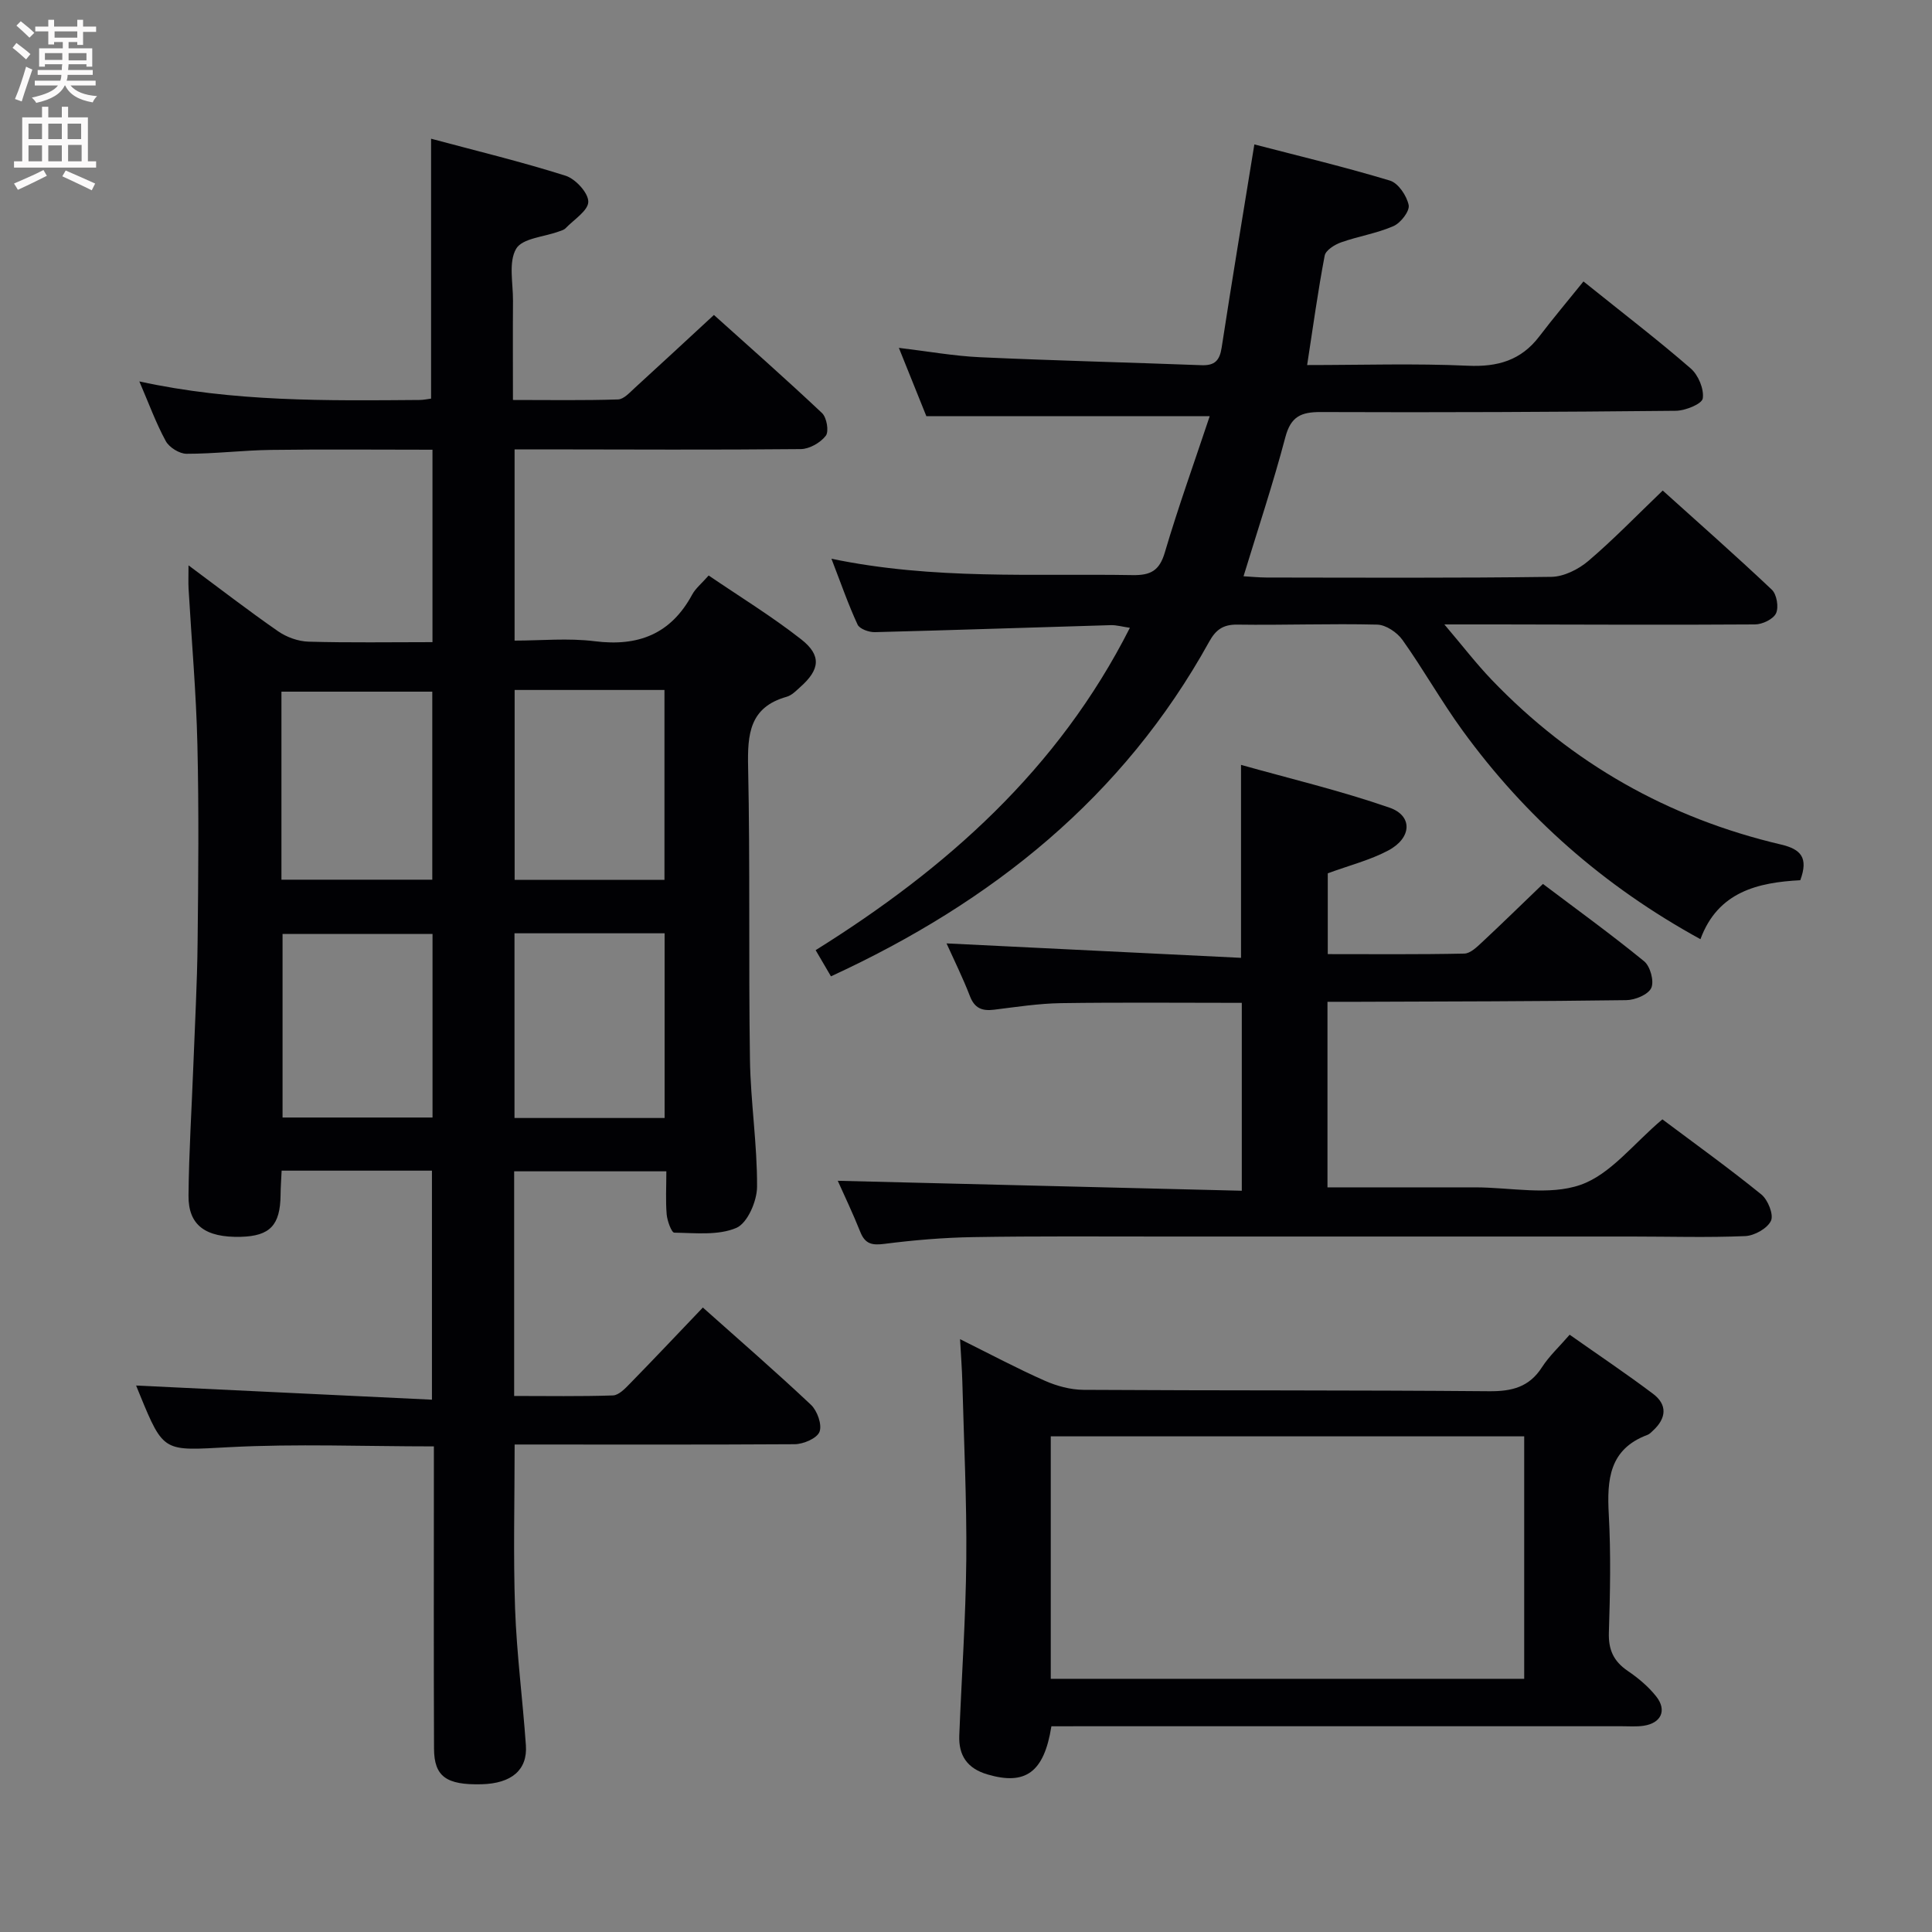 <svg enable-background="new 0 0 400 400" viewBox="0 0 400 400" xmlns="http://www.w3.org/2000/svg"><rect x="0" y="0" width="400" height="400" fill="#808080" stroke="none"/><g fill="#010104"><path d="m106.55 299.07c0 11.73-.3 22.86.09 33.97.34 9.45 1.58 18.87 2.24 28.31.36 5.11-2.99 7.9-9.15 8.06-7.32.19-9.85-1.59-9.87-7.39-.08-19-.03-38-.03-56.99 0-1.79 0-3.59 0-5.57-14.47 0-28.43-.57-42.33.16-13.6.71-13.57 1.3-18.6-10.99-.31-.75-.61-1.5-.72-1.77 20.24.97 40.51 1.94 61.25 2.93 0-16.39 0-31.75 0-47.42-10.34 0-20.57 0-31.12 0-.08 1.81-.21 3.43-.22 5.05-.07 6.24-2.19 8.49-8.22 8.65-7.32.19-10.9-2.38-10.84-8.54.08-8.98.66-17.95 1-26.93.32-8.47.79-16.95.88-25.42.15-13.66.28-27.34-.04-40.99-.25-10.79-1.21-21.56-1.83-32.34-.07-1.29-.01-2.58-.01-4.8 6.59 4.89 12.46 9.43 18.55 13.65 1.77 1.23 4.17 2.09 6.3 2.15 8.45.24 16.91.1 25.66.1 0-13.42 0-26.32 0-39.84-11.28 0-22.39-.11-33.49.04-5.81.08-11.62.81-17.43.8-1.47 0-3.59-1.32-4.3-2.63-2.05-3.76-3.52-7.83-5.47-12.35 19.49 4.26 38.77 3.99 58.04 3.84.8-.01 1.59-.18 2.36-.28 0-17.83 0-35.39 0-53.81 9.2 2.47 18.62 4.74 27.84 7.66 2.05.65 4.71 3.53 4.71 5.38 0 1.84-2.98 3.7-4.71 5.5-.32.34-.87.48-1.34.65-3.08 1.14-7.63 1.41-8.89 3.6-1.61 2.77-.63 7.09-.65 10.74-.05 6.63-.01 13.27-.01 20.56 7.55 0 14.66.12 21.76-.11 1.2-.04 2.44-1.46 3.5-2.42 5.29-4.82 10.53-9.7 16.35-15.07 6.99 6.29 14.81 13.17 22.38 20.31.98.92 1.47 3.81.78 4.7-1.1 1.43-3.37 2.74-5.17 2.76-17.83.18-35.66.08-53.49.06-1.81 0-3.62 0-5.77 0v39.59c5.46 0 11.11-.56 16.59.13 9.04 1.14 15.77-1.5 20.18-9.66.69-1.28 1.93-2.26 3.41-3.95 6.43 4.38 13.07 8.45 19.16 13.22 4.26 3.34 3.87 6.28-.2 9.88-.86.77-1.76 1.72-2.81 2.01-7.72 2.17-8.13 7.78-7.98 14.6.43 20.16.08 40.33.38 60.49.13 8.79 1.52 17.57 1.47 26.36-.01 2.96-1.98 7.52-4.28 8.51-3.76 1.61-8.52 1.05-12.86.99-.56-.01-1.45-2.42-1.57-3.77-.24-2.81-.07-5.65-.07-8.93-10.56 0-20.91 0-31.51 0v46.51c6.92 0 13.69.12 20.45-.11 1.21-.04 2.52-1.42 3.51-2.44 5-5.11 9.9-10.31 15.11-15.76 7.62 6.8 15.15 13.32 22.39 20.15 1.3 1.23 2.33 4.12 1.76 5.58-.53 1.36-3.34 2.56-5.15 2.57-19.18.12-38.33.06-57.97.06zm31.02-116.91c0-13.15 0-26.01 0-39.31-10.57 0-20.77 0-31.02 0v39.31zm-79.3-38.96v38.93h31.23c0-13.22 0-25.98 0-38.93-10.44 0-20.56 0-31.23 0zm.23 50.16v38.01h31.05c0-12.88 0-25.3 0-38.01-10.48 0-20.69 0-31.05 0zm48.02-.13v38.24h31.08c0-12.91 0-25.46 0-38.24-10.45 0-20.56 0-31.08 0z"/><path d="m172.04 202.14c-1.08-1.86-1.99-3.4-3.17-5.42 27.03-16.88 50.2-37.38 65.06-66.74-1.54-.22-2.75-.58-3.94-.55-16.29.47-32.57 1.04-48.86 1.45-1.22.03-3.16-.66-3.58-1.57-1.93-4.16-3.43-8.51-5.41-13.63 21.16 4.41 41.8 3.04 62.36 3.39 3.74.06 5.56-.92 6.67-4.71 2.76-9.35 6.07-18.54 9.29-28.2-19.83 0-38.83 0-58.67 0-1.6-3.98-3.55-8.82-5.69-14.14 6.02.72 11.4 1.69 16.81 1.94 15.28.7 30.57 1.07 45.86 1.65 2.72.1 3.75-.96 4.16-3.64 2.14-13.93 4.46-27.84 6.77-42.07 9.23 2.4 18.73 4.67 28.07 7.49 1.73.52 3.48 3.14 3.88 5.07.25 1.24-1.65 3.7-3.14 4.35-3.45 1.51-7.29 2.1-10.86 3.37-1.33.47-3.18 1.63-3.39 2.75-1.39 7.3-2.4 14.67-3.63 22.65 11.37 0 22.34-.36 33.27.14 6.17.28 11-1.1 14.78-6.05 2.93-3.84 6.04-7.53 9.16-11.4 8.59 6.9 15.58 12.25 22.21 18.02 1.57 1.36 2.78 4.26 2.49 6.2-.17 1.15-3.61 2.54-5.6 2.56-24.49.25-48.99.36-73.48.26-4.1-.02-6.21.93-7.34 5.2-2.52 9.56-5.66 18.97-8.66 28.8 1.55.09 3.15.25 4.75.26 19.66.02 39.33.13 58.99-.14 2.59-.04 5.6-1.55 7.65-3.29 5.19-4.42 9.95-9.35 15.4-14.58 7.24 6.53 15.05 13.4 22.6 20.54 1.01.96 1.45 3.62.86 4.88-.57 1.21-2.82 2.29-4.34 2.3-17.66.12-35.33.03-52.99 0-3.29-.01-6.58 0-11.34 0 3.75 4.41 6.6 8.13 9.83 11.5 16.57 17.27 36.59 28.6 59.86 34.07 4.14.97 5.72 2.73 4 7.39-8.67.46-17.05 2.33-20.67 12.21-20.09-11.02-36.28-25.35-49.28-43.24-4.39-6.04-8.07-12.61-12.4-18.7-1.11-1.57-3.44-3.15-5.25-3.19-9.65-.24-19.32.14-28.98 0-2.97-.04-4.46 1.11-5.81 3.55-17.79 32.16-44.87 53.87-78.3 69.27z"/><path d="m344.18 231.75c6.77 5.07 13.79 10.12 20.49 15.55 1.36 1.11 2.59 4.18 1.99 5.45-.75 1.59-3.43 3.09-5.33 3.17-7.82.33-15.65.09-23.48.09-32.32-.01-64.64-.01-96.97 0-13.13 0-26.26-.1-39.38.12-6.14.1-12.3.62-18.39 1.4-2.57.33-3.99.03-4.99-2.46-1.53-3.84-3.32-7.58-4.67-10.6 27.59.68 55.37 1.36 83.65 2.06 0-13.46 0-25.97 0-38.9-12.57 0-25-.12-37.42.06-4.63.07-9.26.79-13.88 1.36-2.45.3-4.01-.28-4.98-2.79-1.47-3.82-3.3-7.5-4.85-10.94 20.44 1 40.61 1.99 60.97 2.99 0-13.72 0-26.24 0-39.95 10.02 2.82 20.55 5.32 30.73 8.85 4.88 1.69 4.64 6.29-.26 8.88-3.75 1.99-7.99 3.06-12.51 4.72v16.73c9.42 0 18.85.09 28.28-.11 1.23-.03 2.58-1.34 3.63-2.32 4.13-3.85 8.17-7.81 12.64-12.1 6.82 5.15 14.06 10.38 20.96 16.02 1.26 1.03 2.1 4.13 1.47 5.51s-3.35 2.51-5.17 2.53c-18.49.26-36.98.27-55.47.34-1.98.01-3.97 0-6.4 0v38.42h23.08 7.5c7.33 0 15.28 1.76 21.81-.52 6.24-2.18 11-8.57 16.95-13.56z"/><path d="m217.68 357.41c-1.52 9.61-5.42 12.26-13.22 9.97-4.21-1.23-6.02-3.93-5.85-8.1.48-12.13 1.34-24.26 1.45-36.4.11-12.27-.5-24.56-.82-36.83-.07-2.62-.28-5.24-.47-8.79 6.3 3.13 11.82 6.07 17.51 8.59 2.48 1.1 5.34 1.88 8.03 1.9 27.99.17 55.98.05 83.97.29 4.72.04 8.31-.83 10.97-4.97 1.5-2.33 3.6-4.26 5.73-6.73 5.93 4.18 11.71 8.05 17.26 12.23 3.02 2.27 2.77 5.06.02 7.6-.37.34-.73.75-1.18.91-7.92 2.96-8.39 9.26-8 16.46.45 8.14.28 16.33.02 24.48-.11 3.56.99 5.94 3.9 7.92 2.18 1.48 4.29 3.25 5.91 5.3 2.26 2.87 1.01 5.53-2.62 6.06-1.47.22-2.99.1-4.49.1-37.32 0-74.65 0-111.97 0-1.98.01-3.95.01-6.15.01zm-.13-60.03v50.2h98.02c0-16.9 0-33.45 0-50.2-32.78 0-65.2 0-98.02 0z"/></g><path d="m2.6 9.9.8-1c.9.7 1.9 1.4 2.9 2.3l-.9 1.1c-1.1-1-2-1.8-2.8-2.4zm.5 10.6c.9-2.1 1.6-4.3 2.3-6.7.4.2.8.4 1.3.6-.7 2.1-1.5 4.3-2.2 6.6zm.3-15.2.9-.9c1 .8 2 1.6 2.8 2.4l-1 1c-.9-.9-1.8-1.7-2.7-2.5zm12.6-1.2h1.2v1.4h2.7v1.1h-2.7v2.7h-1.2v-.6h-1.8v1.3h4.9v3.8h-1.2v-.5h-3.7c0 .4-.1.9-.1 1.2h5.1v1h-5.2c0 .5-.1.9-.2 1.2h6v1h-5.2c1.1 1.3 2.9 2 5.5 2.2-.4.4-.7.8-.9 1.3-2.9-.5-4.8-1.6-5.7-3.5h-.1c-.8 1.7-2.7 2.9-5.9 3.6-.2-.4-.6-.8-.9-1.1 2.8-.6 4.6-1.4 5.4-2.5h-4.8v-1h5.3c.1-.3.2-.7.2-1.2h-4.9v-1h5c0-.4 0-.8.1-1.2h-3.6v.5h-1.2v-3.8h4.9v-1.3h-1.8v.5h-1.2v-2.7h-2.7v-1h2.7v-1.4h1.2v1.4h4.8zm-6.7 8.3h3.6c0-.4 0-.9 0-1.4h-3.6zm1.9-4.6h4.8v-1.3h-4.7v1.3zm6.7 3.2h-3.7v1.5h3.7z" fill="#fbfafa"/><path d="m8.7 22.1h1.3v2.2h2.8v-2.2h1.3v2.2h4.1v9.1h1.7v1.3h-17v-1.3h1.7v-9.1h4.1zm.3 13.1.7 1.2c-1.8.9-3.8 1.9-6 2.9-.2-.4-.5-.8-.8-1.3 2.3-1 4.4-1.9 6.1-2.8zm-3.1-6.4h2.8v-3.2h-2.8zm0 4.6h2.8v-3.3h-2.8zm4.1-4.6h2.8v-3.2h-2.8zm0 4.6h2.8v-3.3h-2.8zm3.6 1.9c2.1.9 4.1 1.8 6.1 2.7l-.7 1.4c-2.2-1.1-4.2-2-6.1-2.9zm3.2-9.7h-2.8v3.2h2.8zm-2.7 7.8h2.8v-3.4h-2.8z" fill="#fbfafa"/></svg>